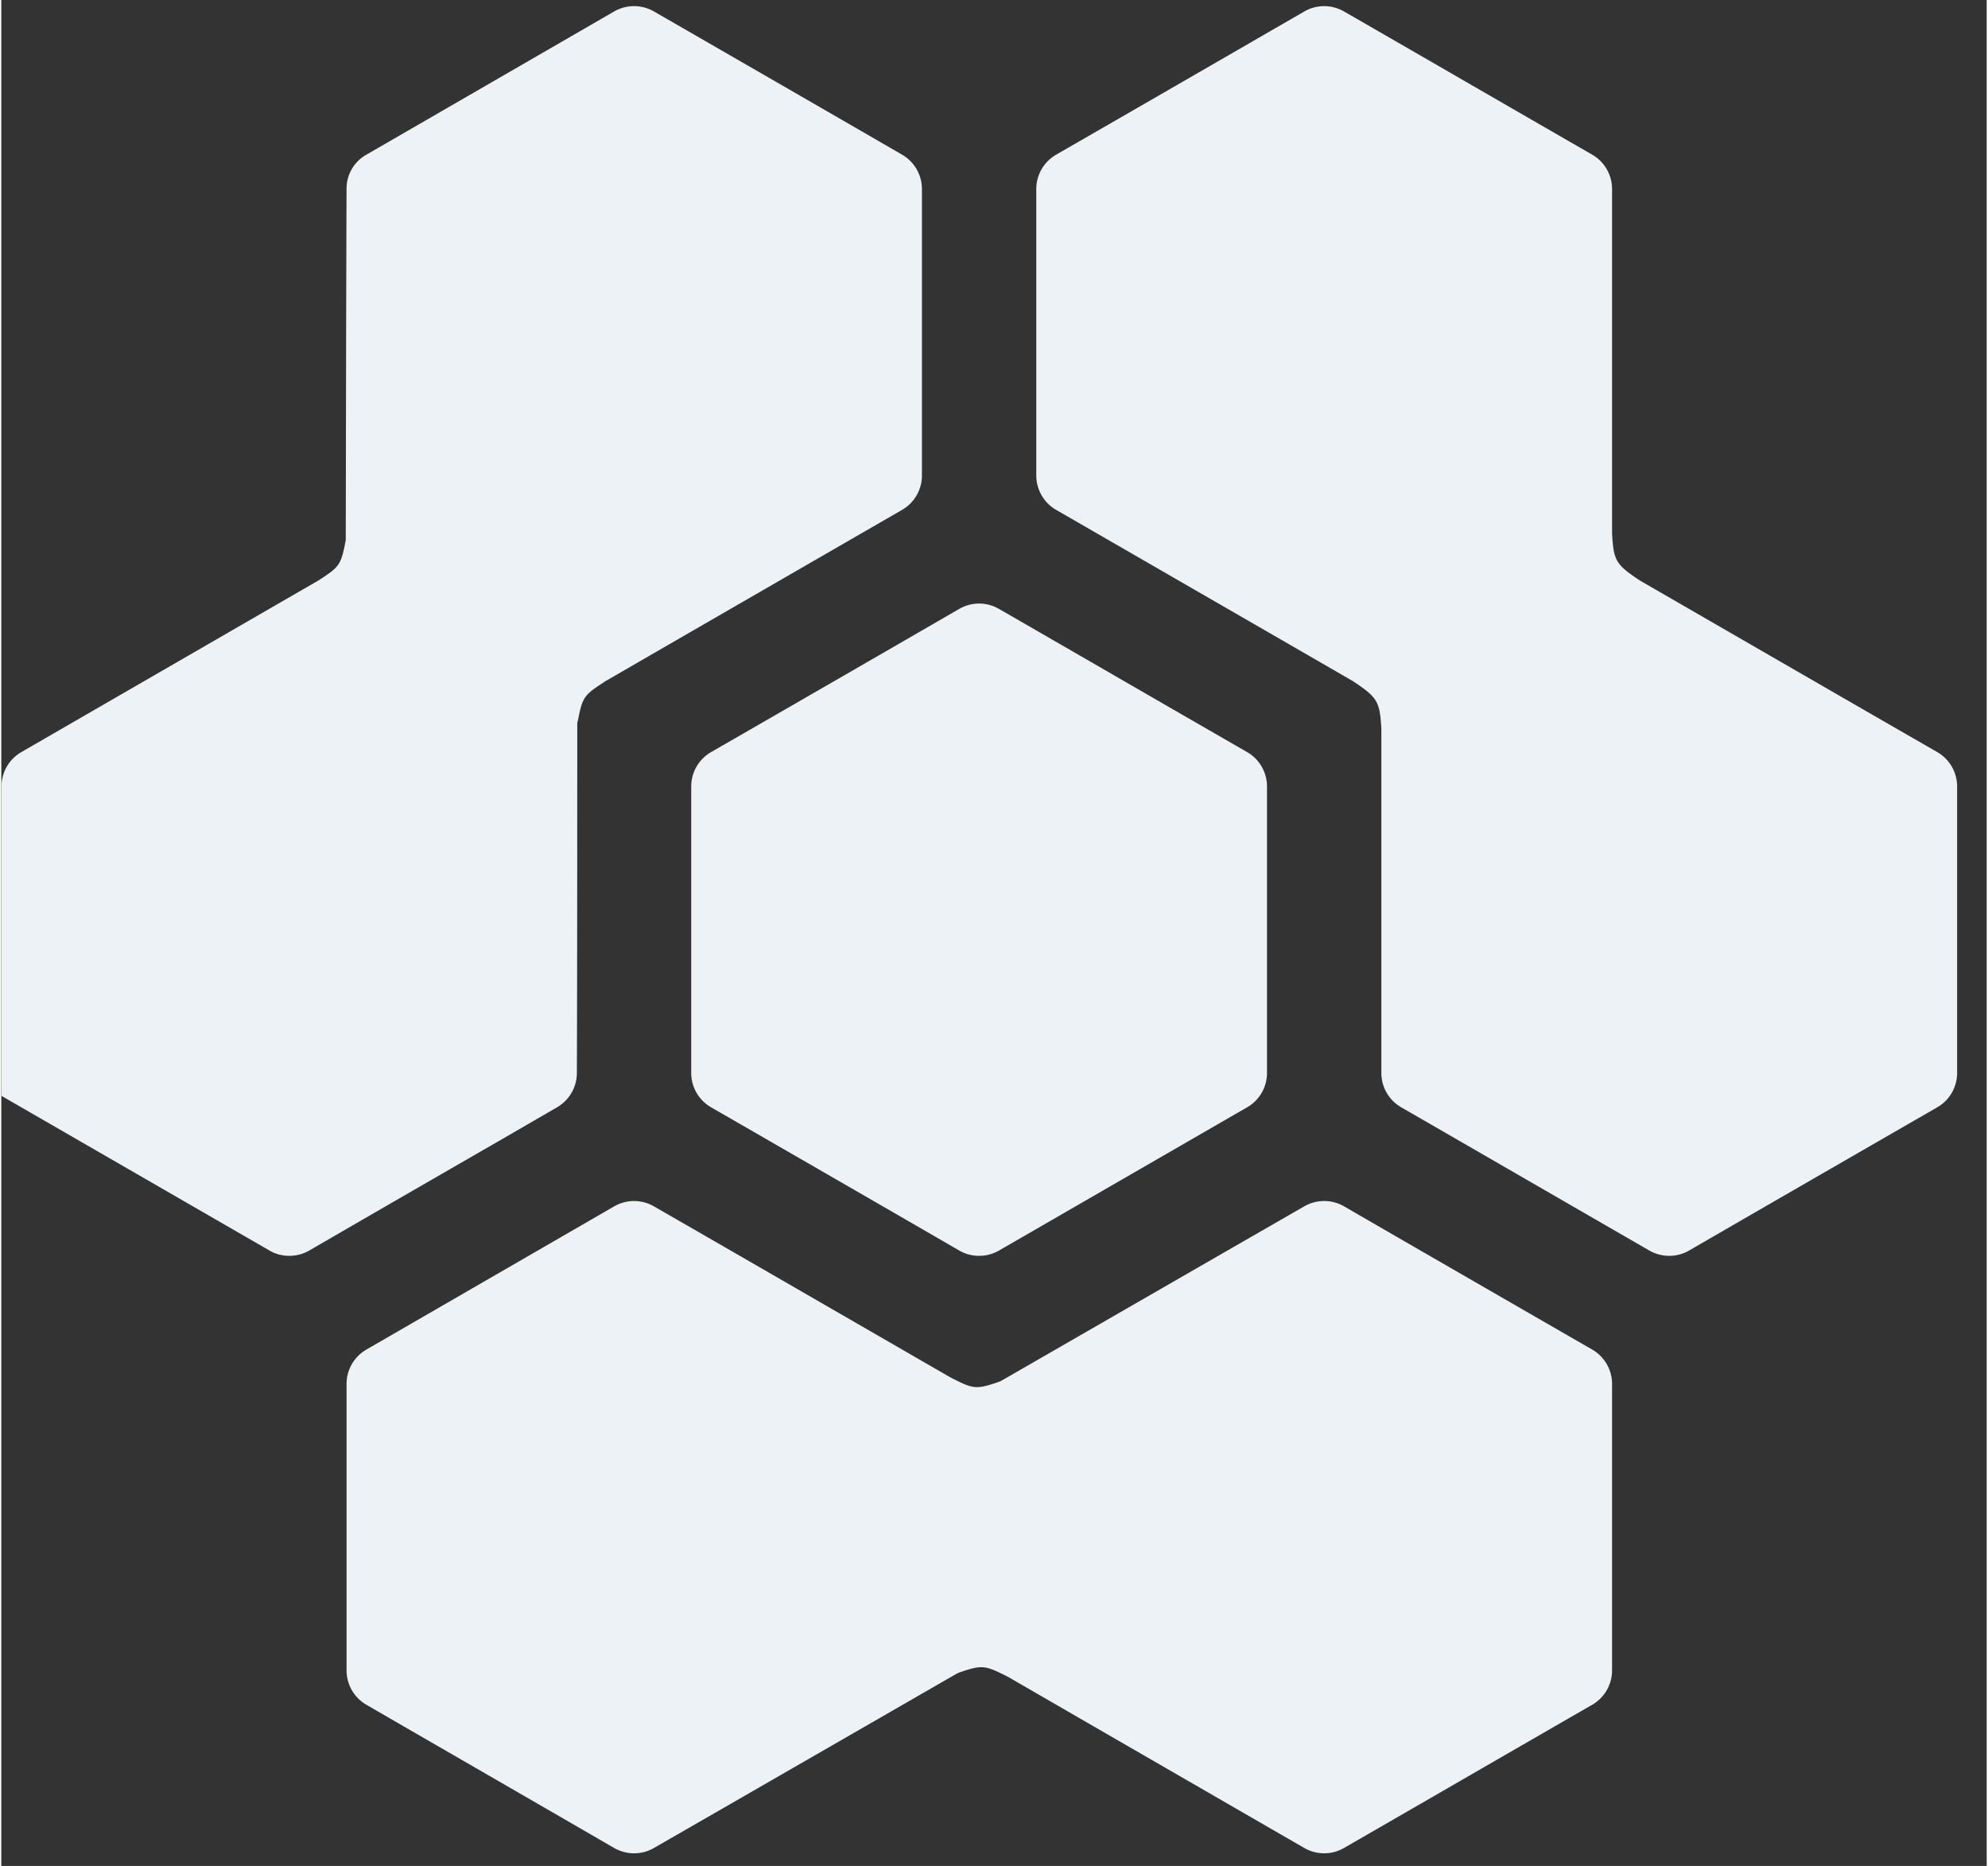 <svg xmlns:xlink="http://www.w3.org/1999/xlink" data-v-00c3a384="" clip-rule="evenodd" fill-rule="evenodd" stroke-linejoin="round" stroke-miterlimit="2" viewBox="0 0 50 47" xmlns="http://www.w3.org/2000/svg" svg-inline="" role="presentation" focusable="false" tabindex="-1" width="245"  height="230" ><rect x="0" y="0" width="50" height="47" fill="#333333" stroke="none"/><path data-v-00c3a384="" d="M9.195 33.993a1 1 0 00-.5.866v7.215a1 1 0 00.5.866c1.32.766 4.92 2.842 6.24 3.608.31.178.69.178 1 0 1.77-1.017 7.61-4.383 7.62-4.388a.583.583 0 01.09-.039c.57-.197.64-.166 1.18.101.01.009.03.017.05.027.43.251 6.86 3.964 6.87 3.97l.57.328c.31.179.69.179 1 0 1.33-.765 4.92-2.842 6.25-3.607a1 1 0 00.5-.866v-7.215a1 1 0 00-.5-.866c-1.33-.766-4.93-2.842-6.25-3.608a1.003 1.003 0 00-1 0c-1.77 1.017-7.61 4.383-7.62 4.388a.583.583 0 01-.09.039c-.57.197-.64.166-1.17-.101-.02-.009-.03-.018-.05-.027-.4-.229-5.76-3.328-7.45-4.298a.998.998 0 00-1 0l-6.24 3.607zm17.37-30.097a.998.998 0 00-.5.866v7.215a1 1 0 00.5.866c1.75 1.008 7.47 4.311 7.47 4.311.63.418.68.517.72 1.2v8.671c0 .357.19.688.5.866 1.33.766 4.92 2.842 6.25 3.608.31.178.69.178 1 0 1.32-.766 4.92-2.842 6.25-3.608.31-.178.5-.509.5-.866V19.81a1 1 0 00-.5-.866c-1.75-1.006-7.45-4.299-7.47-4.311-.01-.004-.01-.008-.02-.012-.62-.408-.66-.511-.7-1.188v-.064-8.607a.998.998 0 00-.5-.866c-1.33-.766-4.92-2.842-6.25-3.607a.998.998 0 00-1 0c-2.08 1.202-4.16 2.404-6.25 3.607zm-17.37 0a.977.977 0 00-.5.865c-.01 2.038-.02 8.782-.02 8.792 0 .033 0 .066-.01.099-.11.592-.17.637-.67.964-.02.011-.03.021-.05.03-.4.229-5.76 3.328-7.44 4.298a1 1 0 00-.5.866v7.793l6.75 3.896c.3.178.69.178 1 0 1.57-.911 3.15-1.822 4.73-2.733 0 0 .92-.531 1.51-.875.31-.179.5-.508.5-.865.01-2.038.01-8.782.01-8.792 0-.033.01-.066.02-.099.11-.592.17-.637.67-.964.01-.011.03-.02.05-.03.39-.229 5.76-3.328 7.44-4.298a1 1 0 00.5-.866V4.762a.998.998 0 00-.5-.866c-1.32-.766-4.92-2.842-6.25-3.608a1.003 1.003 0 00-1 0l-6.24 3.608zm8.68 15.048a1 1 0 00-.5.866v7.215c0 .357.19.688.5.866 1.33.766 4.93 2.842 6.25 3.608.31.178.69.178 1 0 1.33-.766 4.92-2.842 6.25-3.608.31-.178.5-.508.5-.866V19.81a1 1 0 00-.5-.866c-1.33-.765-4.92-2.841-6.25-3.607a.998.998 0 00-1 0c-2.08 1.203-4.16 2.405-6.25 3.607z" fill="#EDF2F7"></path></svg>